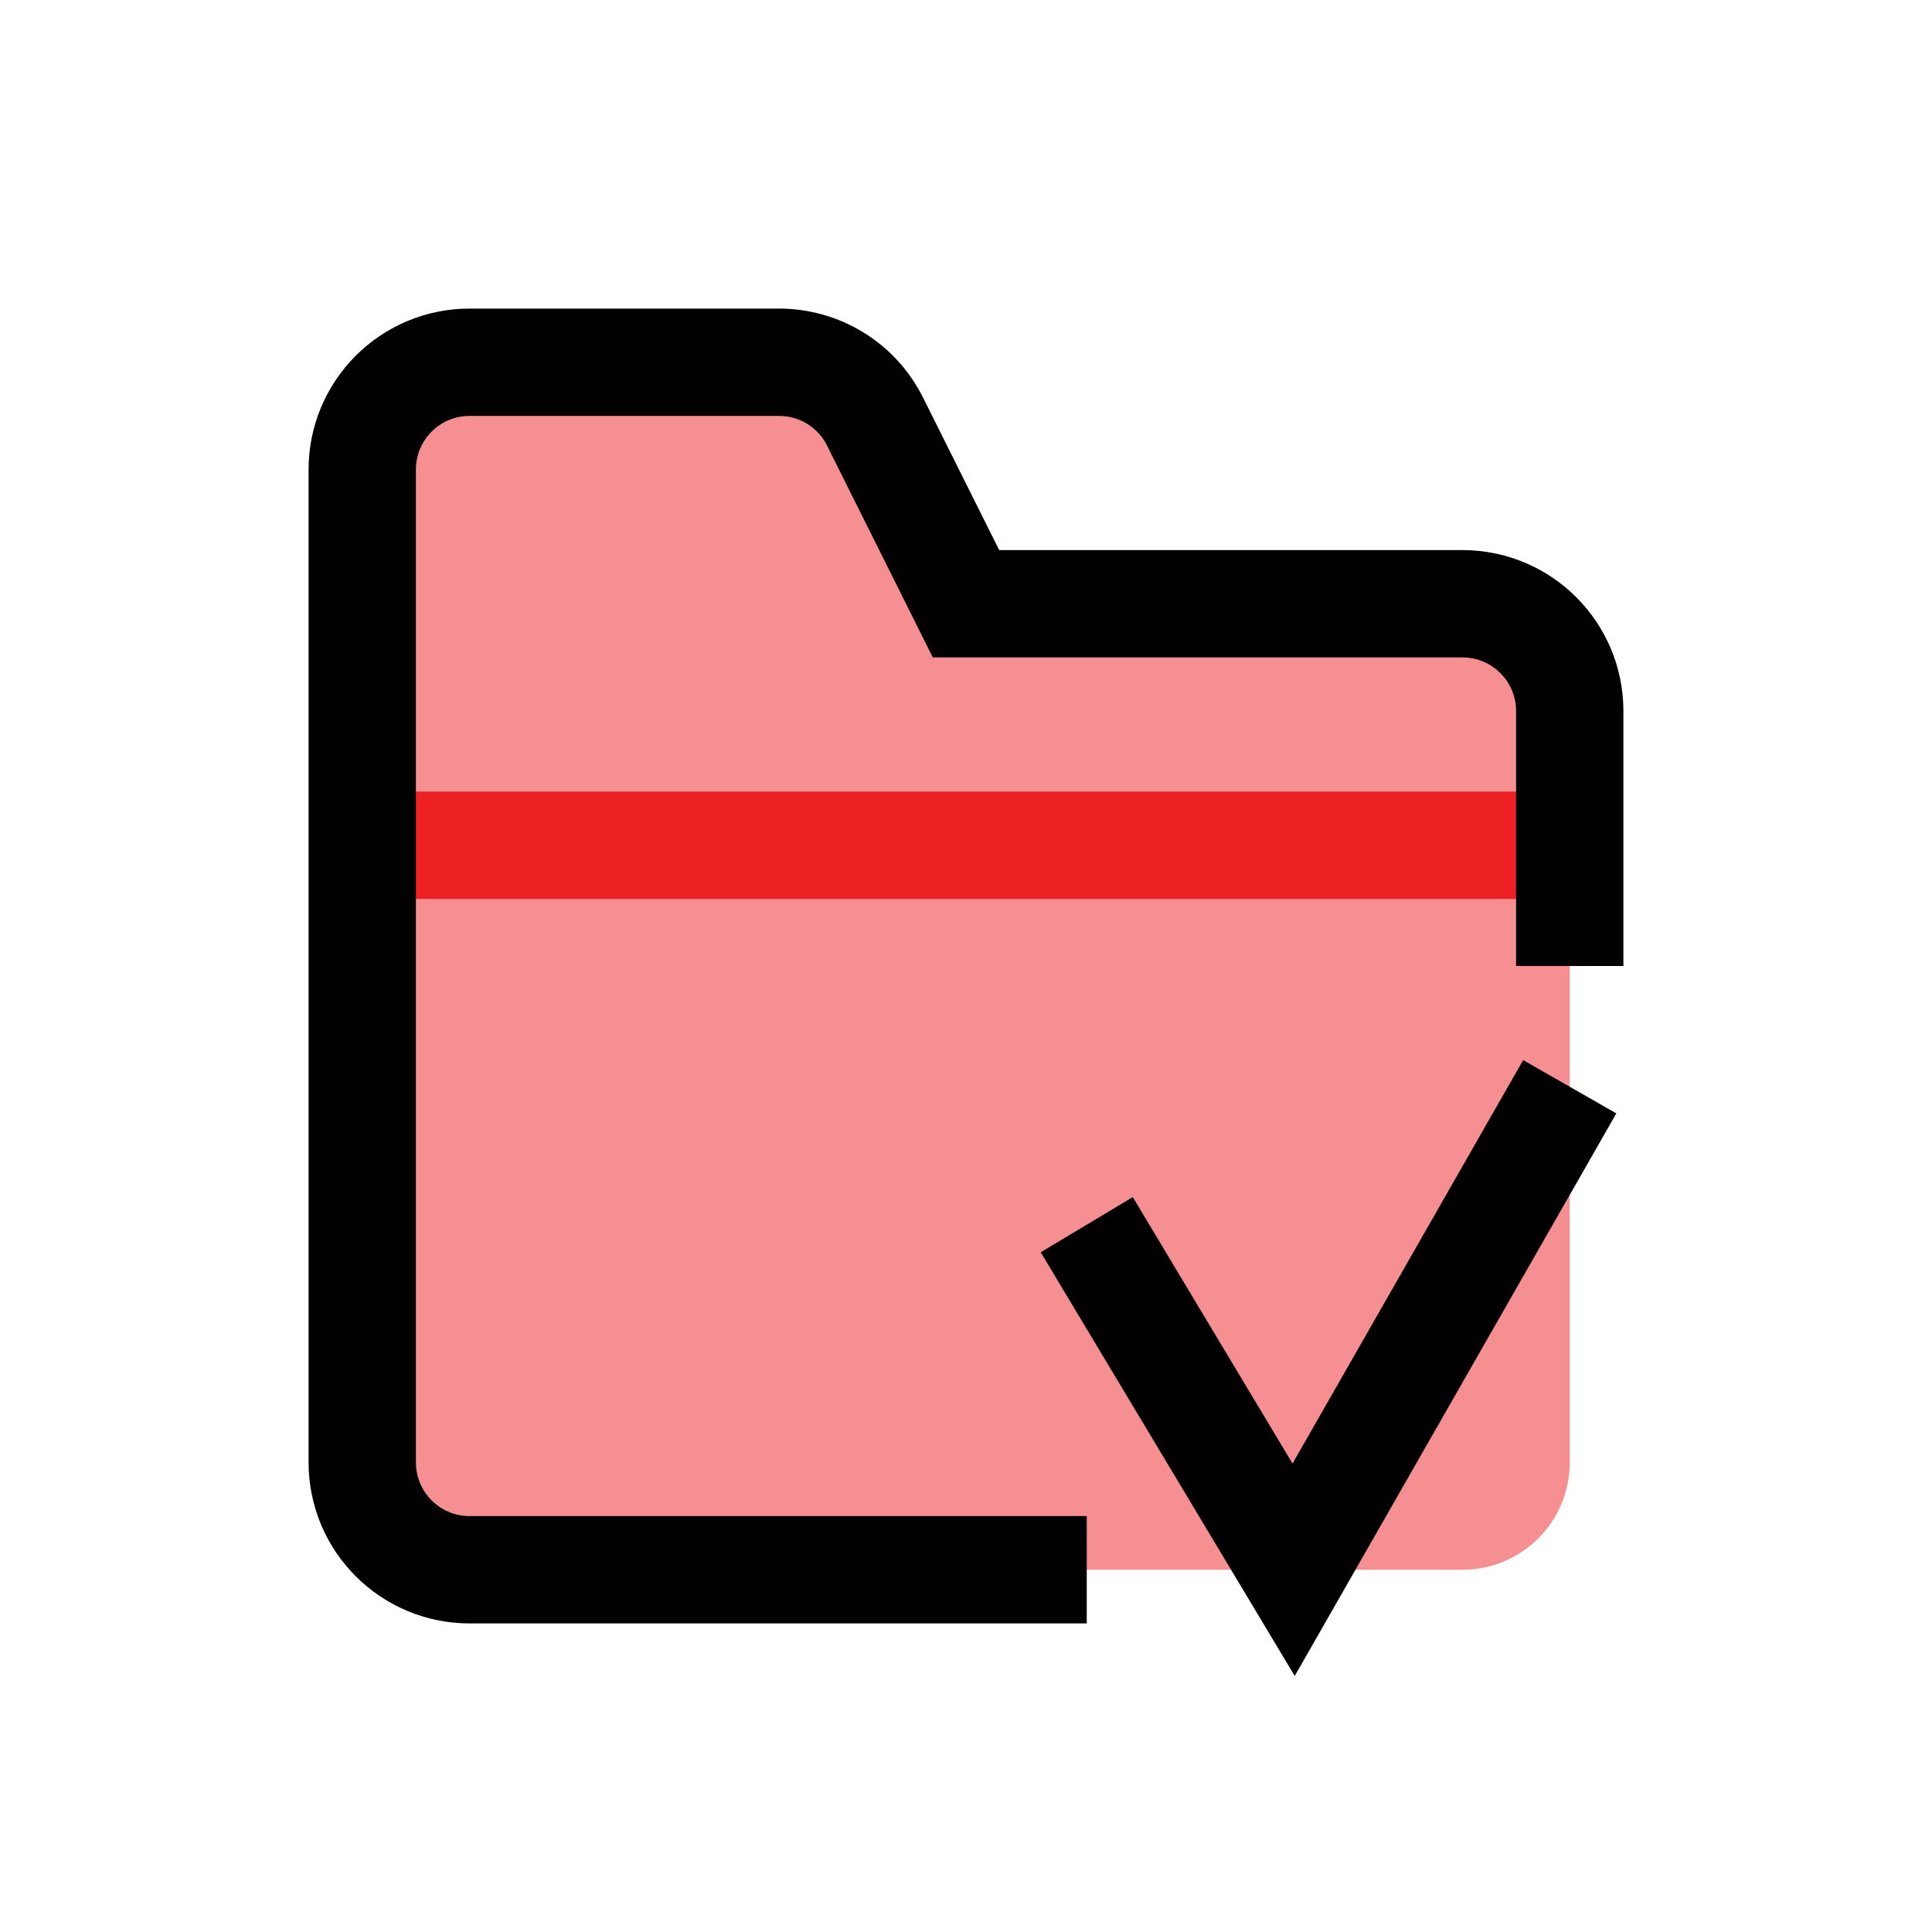 <?xml version="1.0" encoding="utf-8"?>
<!-- Generator: Adobe Illustrator 28.1.0, SVG Export Plug-In . SVG Version: 6.00 Build 0)  -->
<svg version="1.1" id="Layer_1" xmlns="http://www.w3.org/2000/svg" xmlns:xlink="http://www.w3.org/1999/xlink" x="0px" y="0px"
	 viewBox="0 0 72 72" style="enable-background:new 0 0 72 72;" xml:space="preserve">
<path style="opacity:0.5;fill:#ED2024;" d="M17.5,58.5h37c2.21,0,4-1.79,4-4v-28c0-2.21-1.79-4-4-4H36l-3.39-6.79
	c-0.68-1.36-2.06-2.21-3.58-2.21H17.5c-2.21,0-4,1.79-4,4v37C13.5,56.71,15.29,58.5,17.5,58.5z"/>
<line style="fill:none;stroke:#ED2024;stroke-width:4;stroke-miterlimit:10;" x1="13.5" y1="31.5" x2="58.5" y2="31.5"/>
<path style="fill:none;stroke:#010101;stroke-width:4;stroke-miterlimit:10;" d="M58.5,36v-9.5c0-2.21-1.79-4-4-4H36l-3.39-6.79
	c-0.68-1.36-2.06-2.21-3.58-2.21H17.5c-2.21,0-4,1.79-4,4v37c0,2.21,1.79,4,4,4h23"/>
<polyline style="fill:none;stroke:#000000;stroke-width:4;stroke-miterlimit:10;" points="40.5,45.64 48.21,58.5 58.5,40.5 "/>
</svg>
